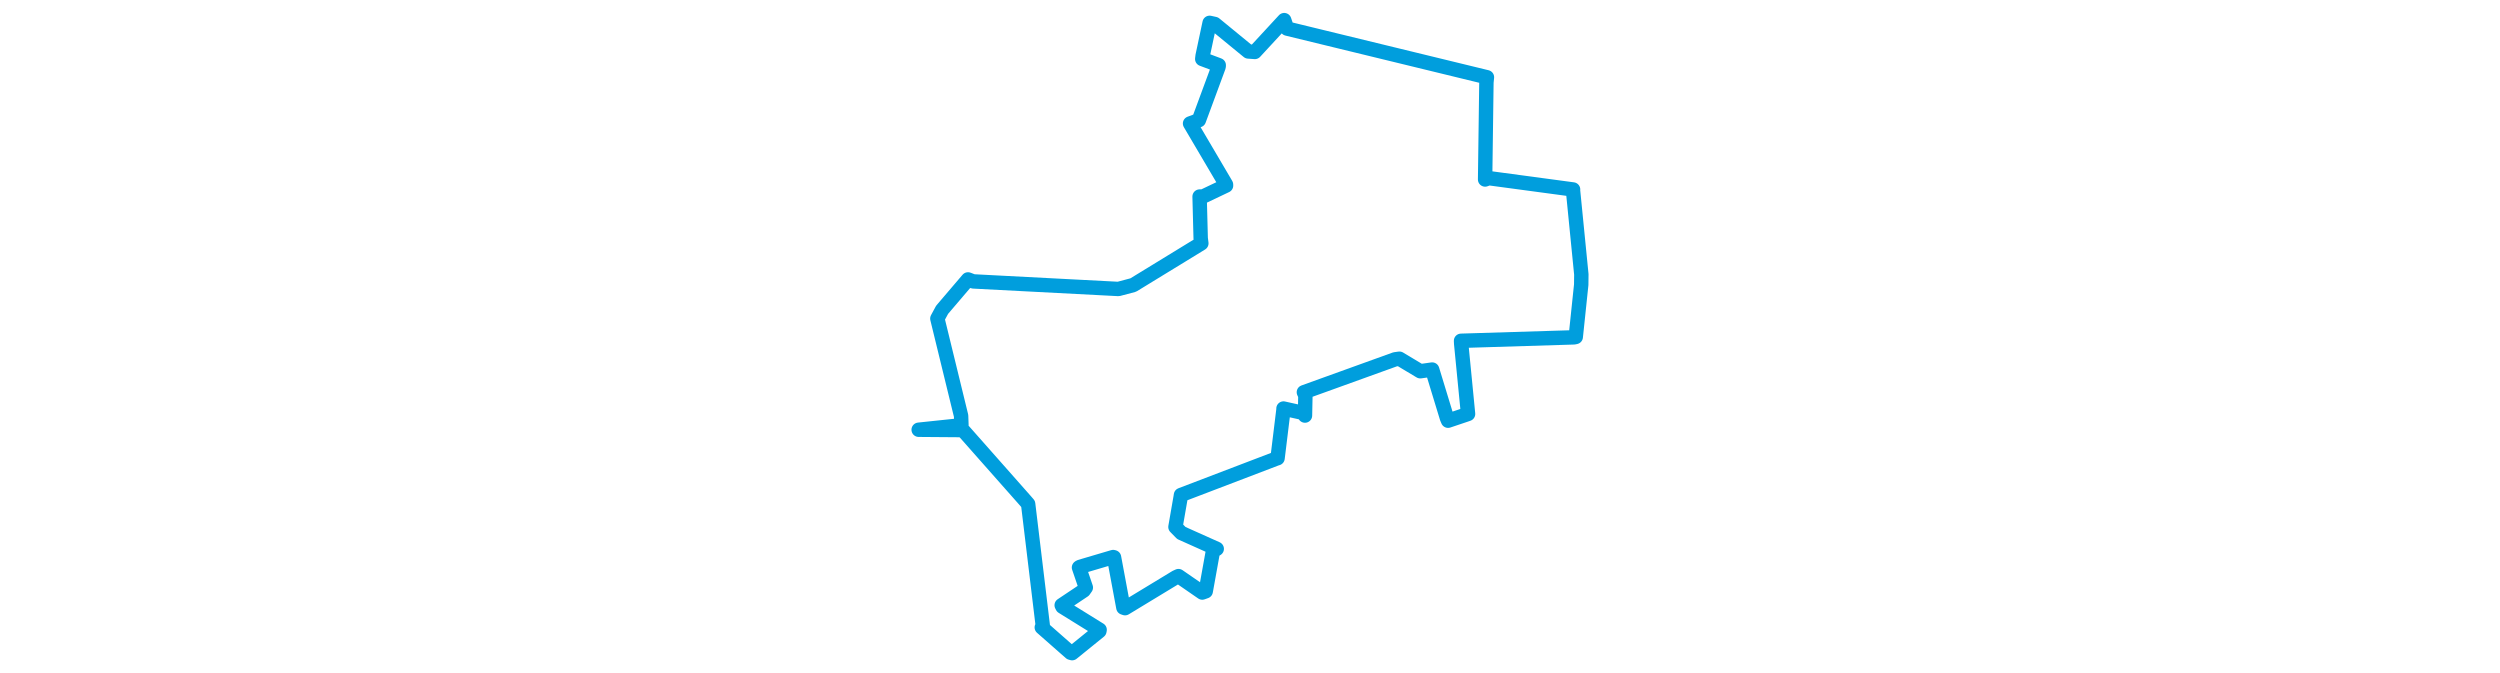 <svg viewBox="0 0 281.169 269.308" width="1000" xmlns="http://www.w3.org/2000/svg"><polygon points="8.053,171.897 24.06,172.021 25.847,172.166 50.736,200.31 51.837,201.581 57.73,250.525 57.299,250.957 68.815,261.086 69.436,261.256 80.337,252.428 80.434,251.908 65.561,242.685 65.26,242.088 74.081,236.194 74.915,235.016 72.18,227 72.535,226.76 85.853,222.824 86.19,222.92 89.936,243.034 90.609,243.264 110.955,230.919 111.98,230.446 121.497,237.016 122.872,236.52 125.76,220.484 127.281,219.541 113.123,213.202 110.767,210.791 112.862,198.734 112.969,198 151.181,183.411 151.603,183.29 154.016,163.525 153.981,163.416 162.077,165.215 162.579,166.227 162.743,158.193 162.137,156.897 198.609,143.736 200.353,143.49 208.697,148.493 213.451,147.825 219.348,167.171 219.813,168.278 226.924,165.885 227.806,165.582 225.067,137.585 225.004,136.317 270.154,134.937 270.882,134.786 273.072,113.879 273.117,109.772 269.772,76.021 269.817,75.79 236.112,71.257 234.626,71.795 235.15,32.95 235.359,30.899 155.417,11.432 154.269,8.053 142.525,20.771 139.899,20.585 126.487,9.596 124.431,9.143 121.632,22.333 121.481,23.592 128.083,26.07 128.044,26.646 120.124,48.085 116.607,49.393 130.981,73.804 131.006,74.222 121.817,78.597 120.423,78.622 120.858,95.284 121.121,97.342 93.891,114.008 87.958,115.586 29.83,112.556 27.792,111.771 17.428,123.916 15.526,127.428 25.024,166.34 25.158,170.097 8.053,171.897" stroke="#009edd" stroke-width="5.76px" fill="none" stroke-linejoin="round" vector-effect="non-scaling-stroke"></polygon></svg>